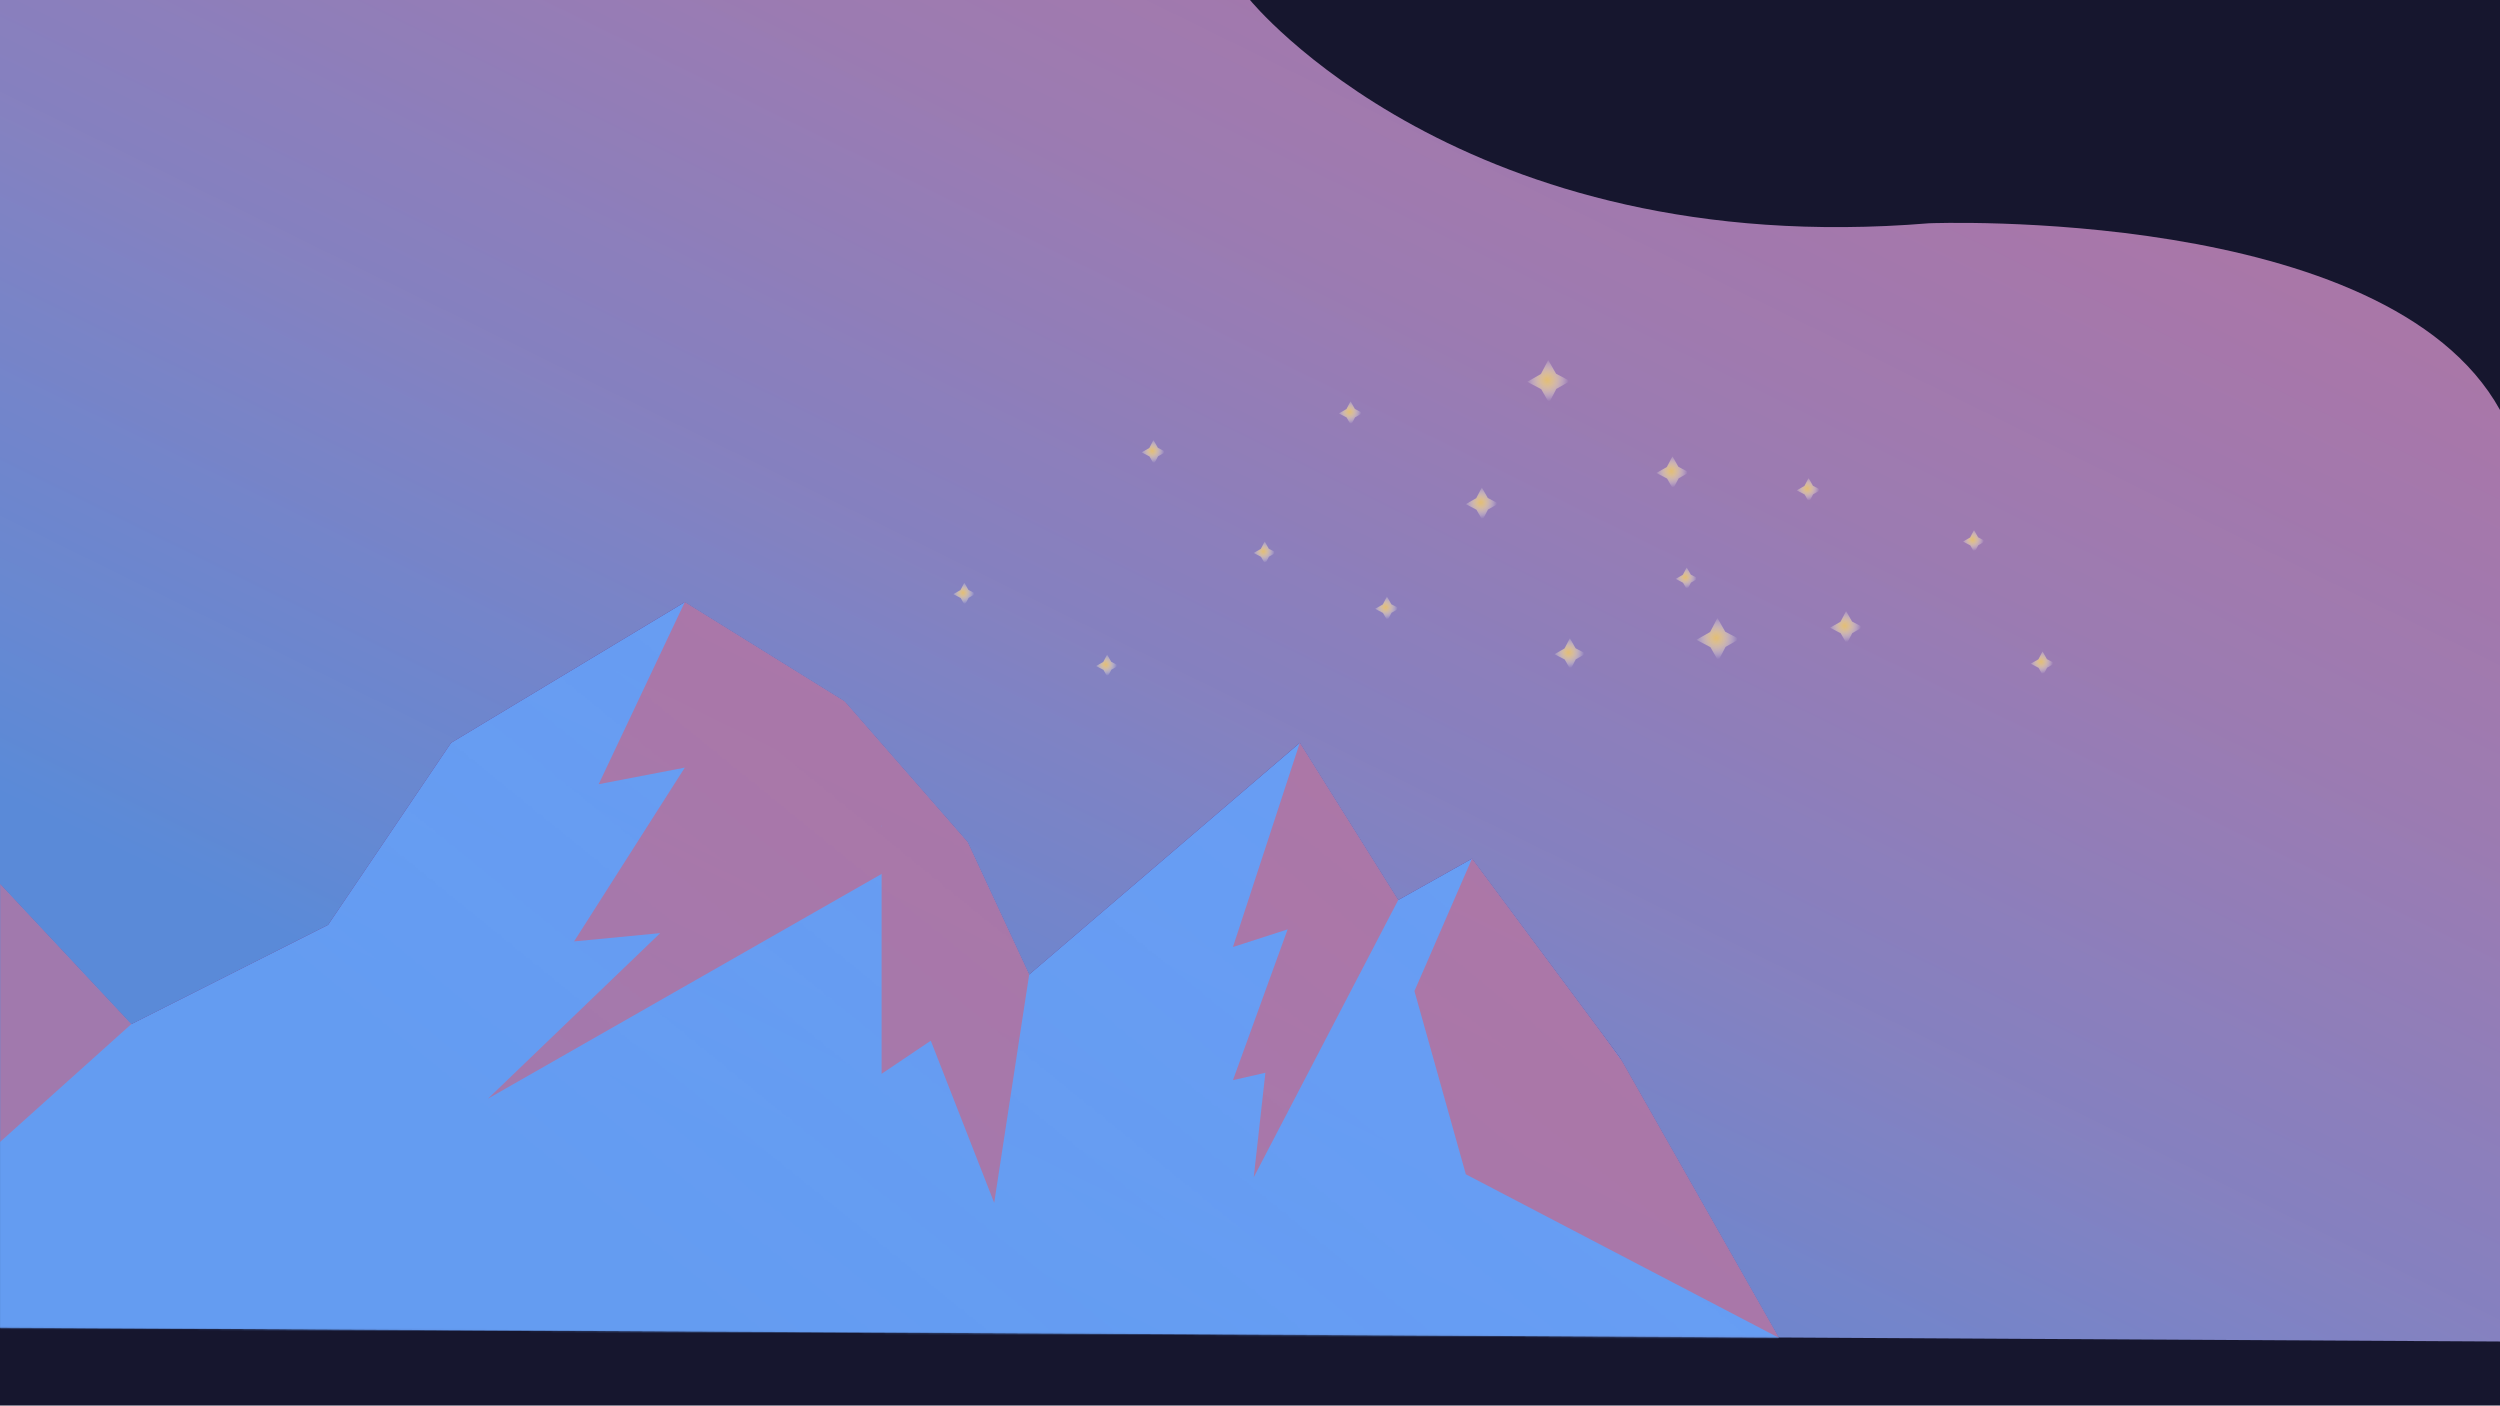 <svg xmlns="http://www.w3.org/2000/svg" xmlns:xlink="http://www.w3.org/1999/xlink" viewBox="0 0 1366 768"><defs><style>.cls-1{fill:url(#linear-gradient);}.cls-2{isolation:isolate;}.cls-3{fill:#16162e;}.cls-4{fill:url(#linear-gradient-2);}.cls-5{mask:url(#mask);}.cls-6{fill:#6b2064;}.cls-7{fill:#669ff6;mix-blend-mode:soft-light;}.cls-8{fill:#ae76a6;}.cls-9{fill:url(#radial-gradient);}.cls-10{fill:url(#radial-gradient-2);}.cls-11{fill:url(#radial-gradient-3);}.cls-12{fill:url(#radial-gradient-4);}.cls-13{fill:url(#radial-gradient-5);}.cls-14{fill:url(#radial-gradient-6);}.cls-15{fill:url(#radial-gradient-7);}.cls-16{fill:url(#radial-gradient-8);}.cls-17{fill:url(#radial-gradient-9);}.cls-18{fill:url(#radial-gradient-10);}.cls-19{fill:url(#radial-gradient-11);}.cls-20{fill:url(#radial-gradient-12);}.cls-21{fill:url(#radial-gradient-13);}.cls-22{fill:url(#radial-gradient-14);}.cls-23{fill:url(#radial-gradient-15);}.cls-24{fill:url(#radial-gradient-16);}</style><linearGradient id="linear-gradient" x1="236.73" y1="917.28" x2="1028.9" y2="-60.4" gradientUnits="userSpaceOnUse"><stop offset="0.19" stop-color="#669ff6" stop-opacity="0.85"/><stop offset="0.24" stop-color="#6e9aed" stop-opacity="0.87"/><stop offset="0.46" stop-color="#8a8bce" stop-opacity="0.92"/><stop offset="0.66" stop-color="#9e7fb8" stop-opacity="0.97"/><stop offset="0.84" stop-color="#aa78ab" stop-opacity="0.99"/><stop offset="1" stop-color="#ae76a6"/></linearGradient><linearGradient id="linear-gradient-2" x1="405.44" y1="931.36" x2="960.37" y2="-197.99" gradientUnits="userSpaceOnUse"><stop offset="0.21" stop-color="#669ff6" stop-opacity="0.85"/><stop offset="0.29" stop-color="#7397e7" stop-opacity="0.88"/><stop offset="0.48" stop-color="#8d89cb" stop-opacity="0.93"/><stop offset="0.67" stop-color="#9f7eb6" stop-opacity="0.97"/><stop offset="0.84" stop-color="#aa78aa" stop-opacity="0.99"/><stop offset="1" stop-color="#ae76a6"/></linearGradient><mask id="mask" x="0" y="0" width="1366" height="768" maskUnits="userSpaceOnUse"><path class="cls-1" d="M0,725.47V0H683s116,143,371,122c0,0,250-10,312,102V733L0,725.47"/></mask><radialGradient id="radial-gradient" cx="666.74" cy="236.95" r="3.1" gradientTransform="matrix(2.1, 0.04, -0.04, 2.1, -653.37, -299.23)" gradientUnits="userSpaceOnUse"><stop offset="0.02" stop-color="#e2be78"/><stop offset="0.11" stop-color="#e3c17f" stop-opacity="0.95"/><stop offset="0.27" stop-color="#e7ca90" stop-opacity="0.82"/><stop offset="0.49" stop-color="#edd7ad" stop-opacity="0.61"/><stop offset="0.75" stop-color="#f6ead4" stop-opacity="0.32"/><stop offset="1" stop-color="#fff" stop-opacity="0"/></radialGradient><radialGradient id="radial-gradient-2" cx="701.33" cy="259.86" r="4.25" xlink:href="#radial-gradient"/><radialGradient id="radial-gradient-3" cx="796.64" cy="290.14" r="4.25" xlink:href="#radial-gradient"/><radialGradient id="radial-gradient-4" cx="750.76" cy="250.78" r="4.25" xlink:href="#radial-gradient"/><radialGradient id="radial-gradient-5" cx="677.12" cy="287.59" r="3.14" xlink:href="#radial-gradient"/><radialGradient id="radial-gradient-6" cx="847.87" cy="298.52" r="3.14" xlink:href="#radial-gradient"/><radialGradient id="radial-gradient-7" cx="786.22" cy="254.62" r="3.14" xlink:href="#radial-gradient"/><radialGradient id="radial-gradient-8" cx="615.67" cy="248.08" r="3.14" xlink:href="#radial-gradient"/><radialGradient id="radial-gradient-9" cx="724.92" cy="298.43" r="4.07" xlink:href="#radial-gradient"/><radialGradient id="radial-gradient-10" cx="763.26" cy="293.92" r="5.57" xlink:href="#radial-gradient"/><radialGradient id="radial-gradient-11" cx="718.05" cy="227.68" r="5.57" xlink:href="#radial-gradient"/><radialGradient id="radial-gradient-12" cx="754.94" cy="278.28" r="2.93" xlink:href="#radial-gradient"/><radialGradient id="radial-gradient-13" cx="829.48" cy="267.11" r="2.93" xlink:href="#radial-gradient"/><radialGradient id="radial-gradient-14" cx="567.14" cy="285.92" r="2.93" xlink:href="#radial-gradient"/><radialGradient id="radial-gradient-15" cx="604.61" cy="303.89" r="2.93" xlink:href="#radial-gradient"/><radialGradient id="radial-gradient-16" cx="645.06" cy="273.68" r="2.93" xlink:href="#radial-gradient"/></defs><g class="cls-2"><g id="Layer_2" data-name="Layer 2"><g id="Layer_1-2" data-name="Layer 1"><rect class="cls-3" width="1366" height="768"/><path class="cls-4" d="M0,725.47V0H683s116,143,371,122c0,0,250-10,312,102V733L0,725.47"/><g class="cls-5"><path class="cls-6" d="M0,768V483l71.72,76.6,107.54-54.26,67.21-99.47L374.16,329l87.37,54.26,67.21,76.87,33.61,72.34,147.86-126.6L764,491.78l40.32-22.61L885,577.69,972,731s-32,32.48-32,37Z"/><polygon id="highlight" class="cls-7" points="0 483 71.72 559.6 179.26 505.34 246.47 405.87 374.16 329 461.54 383.26 528.74 460.13 562.35 532.47 710.21 405.87 763.98 491.78 804.3 469.17 884.95 577.69 972 731 944 768 0 768 0 483"/><polyline class="cls-8" points="0 483 0 538 0 549 0 624 71.72 559.6"/><polygon class="cls-8" points="461.54 383.26 461.54 460.13 481.7 451.08 481.7 586.73 508.58 568.64 543.23 657.23 562.35 532.47 528.74 460.13 461.54 383.26"/><polygon class="cls-8" points="374.16 329 327.12 428.48 374.16 419.43 313.67 514.39 360.72 509.86 266.63 600.3 488.42 473.69 461.54 383.26 374.16 329"/><polygon class="cls-8" points="710.21 405.87 673.69 517.45 703.56 507.8 673.69 590.2 691.41 586.15 685.04 643.25 763.98 491.78 710.21 405.87"/><polygon class="cls-8" points="804.3 469.17 772.86 541.51 800.94 641.64 972 731 886.24 579.79 875.23 564.61 839.63 516.71 804.3 469.17"/></g><g id="strs"><polygon class="cls-9" points="738.17 232.29 735.79 228.12 731.54 225.89 735.7 223.52 737.93 219.27 740.31 223.44 744.56 225.66 740.4 228.04 738.17 232.29"/><polygon class="cls-10" points="810.01 284.25 806.74 278.52 800.9 275.46 806.62 272.2 809.67 266.37 812.94 272.09 818.78 275.15 813.06 278.41 810.01 284.25"/><polygon class="cls-11" points="1009.05 351.76 1005.77 346.04 999.94 342.98 1005.65 339.72 1008.7 333.89 1011.98 339.61 1017.81 342.67 1012.1 345.93 1009.05 351.76"/><polygon class="cls-12" points="914.16 267.21 910.89 261.49 905.05 258.43 910.77 255.17 913.82 249.34 917.09 255.06 922.93 258.12 917.21 261.38 914.16 267.21"/><polygon class="cls-13" points="758.08 339.15 755.66 334.92 751.35 332.66 755.58 330.26 757.83 325.95 760.24 330.18 764.55 332.43 760.33 334.84 758.08 339.15"/><polygon class="cls-14" points="1116.29 369.14 1113.88 364.91 1109.57 362.65 1113.79 360.24 1116.04 355.94 1118.45 360.16 1122.77 362.42 1118.54 364.83 1116.29 369.14"/><polygon class="cls-15" points="988.45 274.41 986.03 270.18 981.72 267.93 985.94 265.52 988.2 261.21 990.61 265.44 994.92 267.69 990.7 270.1 988.45 274.41"/><polygon class="cls-16" points="630.51 253.65 628.09 249.42 623.78 247.16 628 244.76 630.25 240.45 632.67 244.68 636.98 246.94 632.76 249.34 630.51 253.65"/><polygon class="cls-17" points="858.1 365.85 854.97 360.37 849.38 357.45 854.86 354.32 857.78 348.74 860.91 354.22 866.5 357.15 861.02 360.27 858.1 365.85"/><polygon class="cls-18" points="938.85 361.11 934.57 353.61 926.91 349.6 934.41 345.32 938.4 337.68 942.69 345.18 950.34 349.19 942.85 353.46 938.85 361.11"/><polygon class="cls-19" points="846.4 220.14 842.11 212.64 834.46 208.63 841.95 204.36 845.95 196.71 850.24 204.21 857.89 208.22 850.39 212.5 846.4 220.14"/><polygon class="cls-20" points="921.86 322.36 919.61 318.42 915.59 316.31 919.52 314.06 921.62 310.05 923.88 313.99 927.9 316.09 923.96 318.34 921.86 322.36"/><polygon class="cls-21" points="1078.83 301.96 1076.58 298.02 1072.56 295.92 1076.49 293.67 1078.59 289.65 1080.85 293.59 1084.87 295.7 1080.93 297.94 1078.83 301.96"/><polygon class="cls-22" points="527.15 330.69 524.9 326.75 520.88 324.64 524.81 322.4 526.91 318.38 529.16 322.32 533.18 324.43 529.25 326.67 527.15 330.69"/><polygon class="cls-23" points="605.16 369.97 602.91 366.03 598.89 363.92 602.83 361.68 604.93 357.66 607.18 361.6 611.2 363.7 607.26 365.95 605.16 369.97"/><polygon class="cls-24" points="691.26 308.19 689.01 304.25 684.99 302.14 688.93 299.9 691.03 295.88 693.28 299.82 697.3 301.93 693.36 304.17 691.26 308.19"/></g></g></g></g></svg>